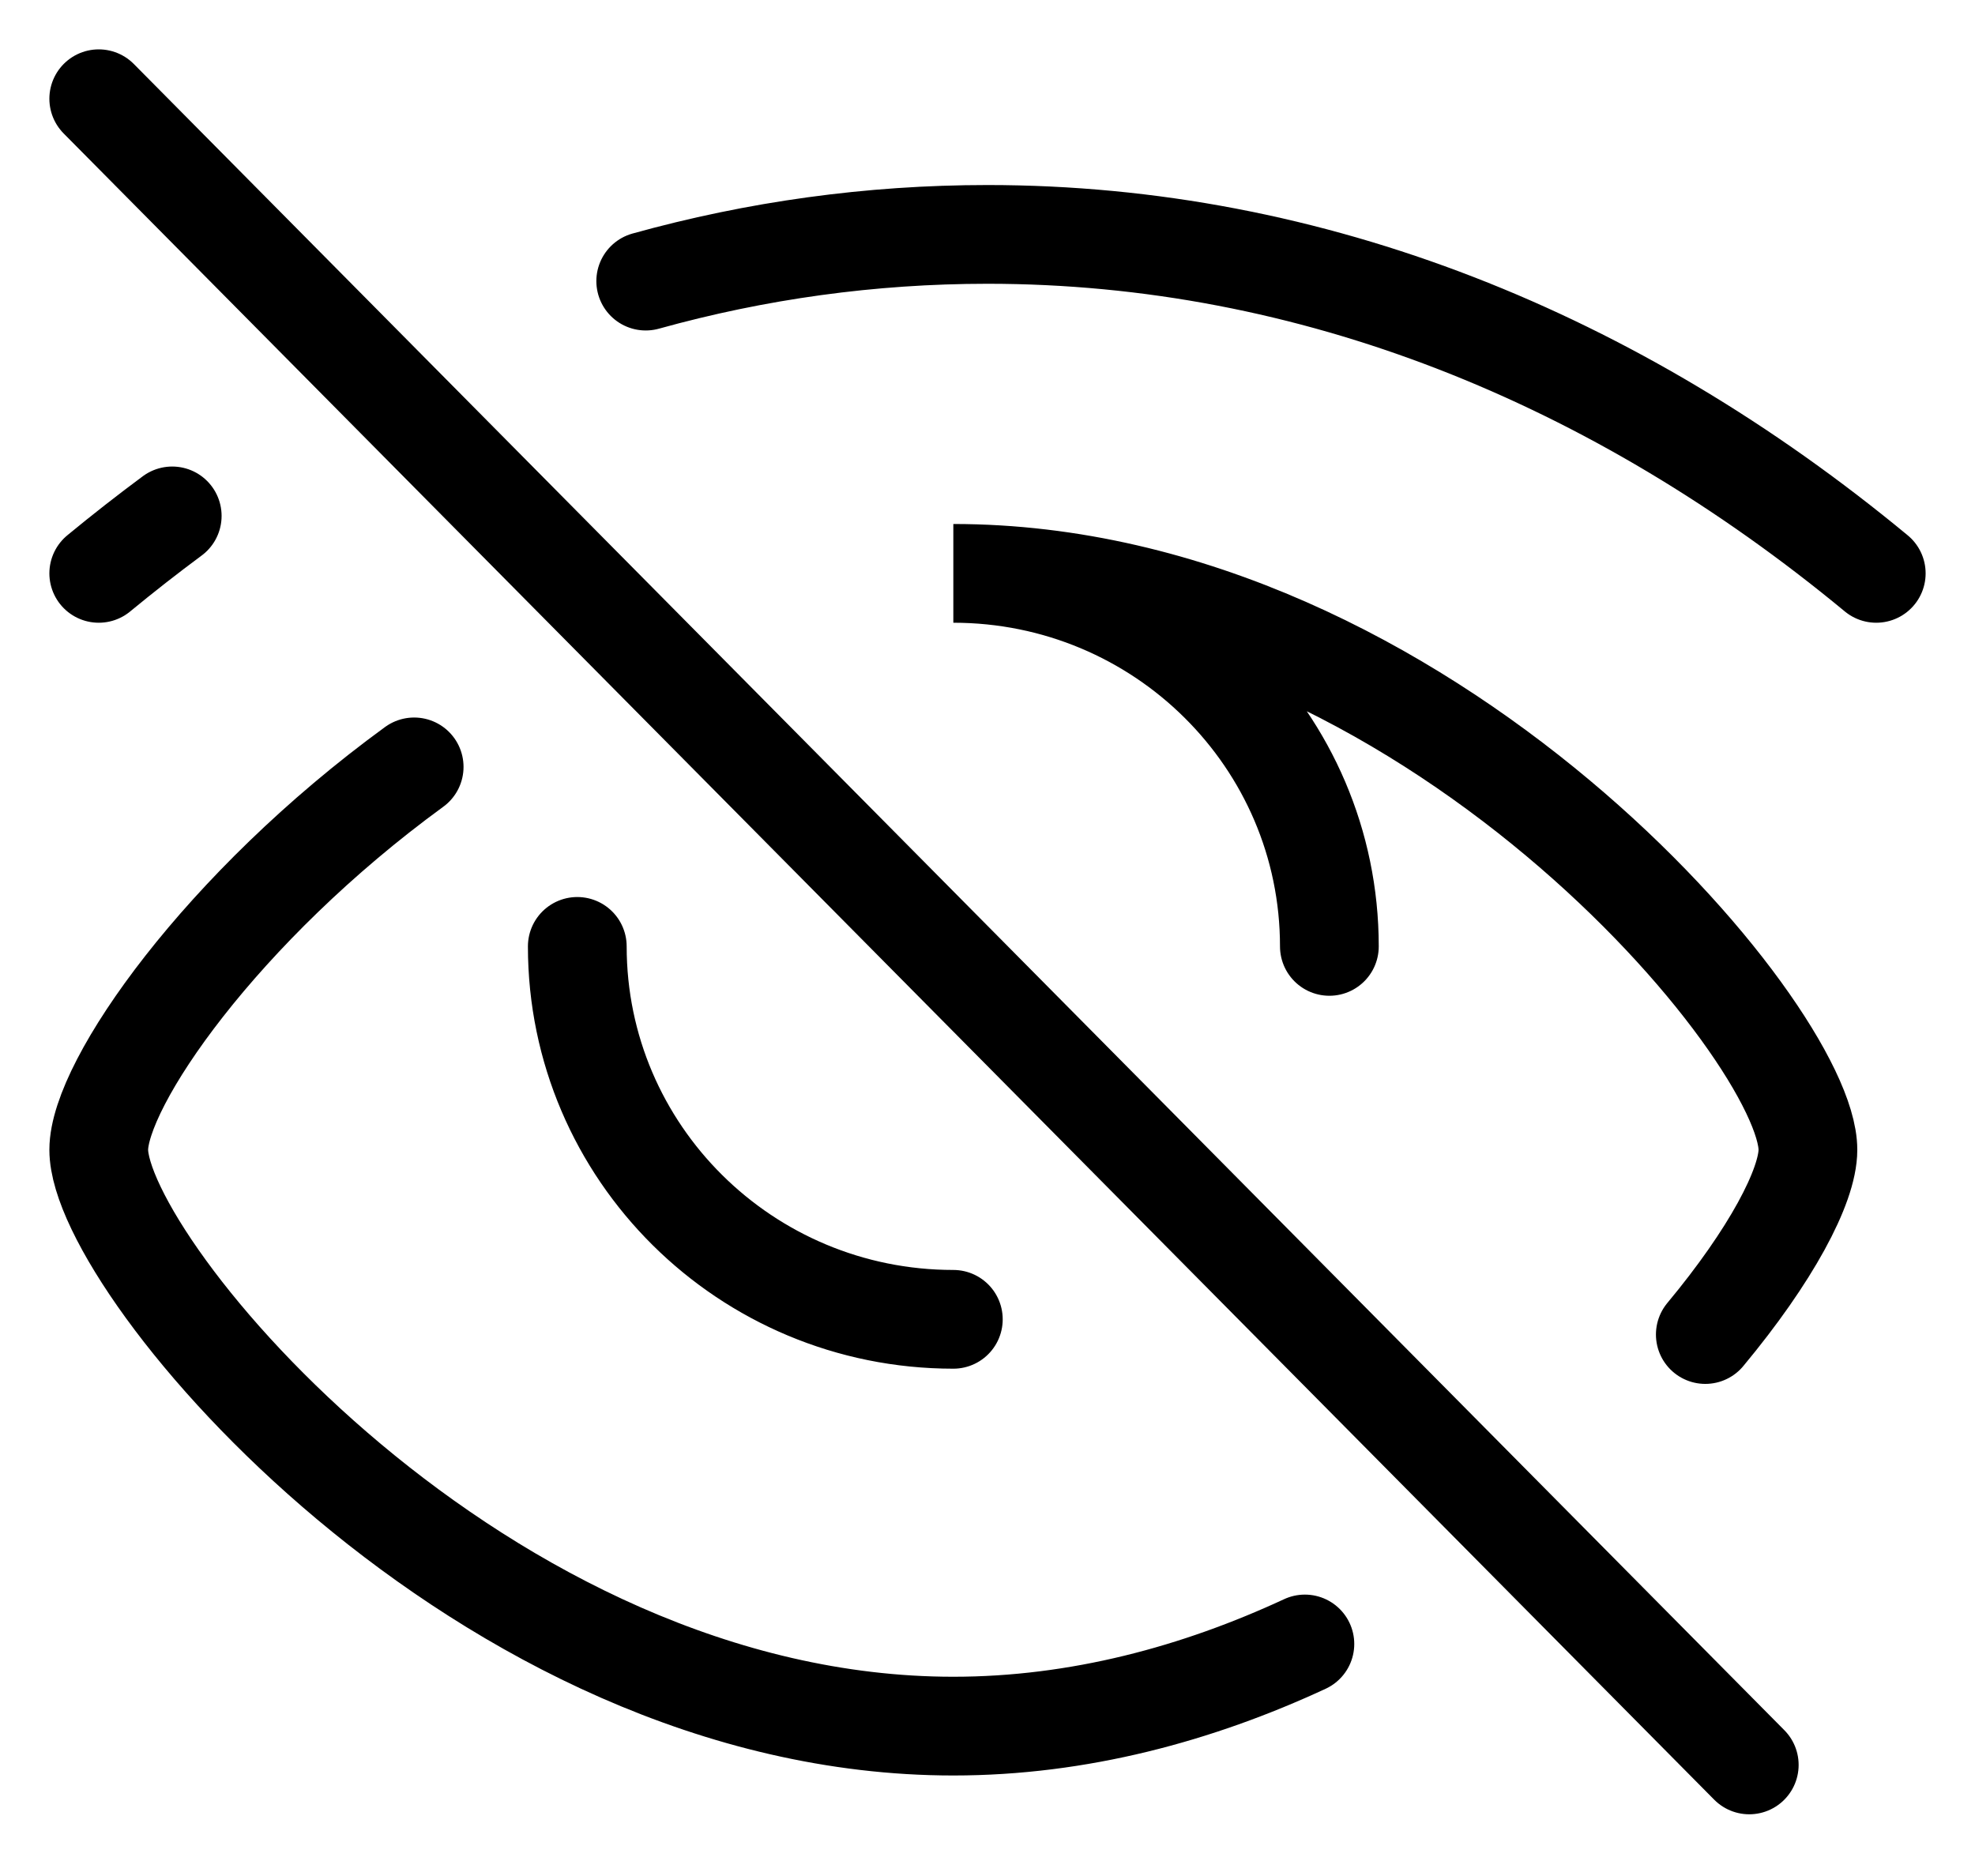 <svg width="20" height="19" viewBox="0 0 20 19" fill="none" xmlns="http://www.w3.org/2000/svg">
<path d="M13.214 16.65C12.128 17.154 10.923 17.482 9.654 17.482C4.875 17.482 1 12.828 1 11.645C1 10.975 2.245 9.188 4.194 7.767M17.269 13.516C17.932 12.719 18.308 12.013 18.308 11.645C18.308 10.462 14.433 5.807 9.654 5.807C11.757 5.807 13.462 7.498 13.462 9.585M9.654 13.362C7.551 13.362 5.846 11.671 5.846 9.585M19 5.807C16.364 3.626 13.287 2.374 10 2.374C8.815 2.374 7.658 2.536 6.539 2.847M1 5.807C1.245 5.605 1.493 5.411 1.744 5.225M1 1L17.714 17.875" stroke="black" stroke-linecap="round"/>
</svg>

